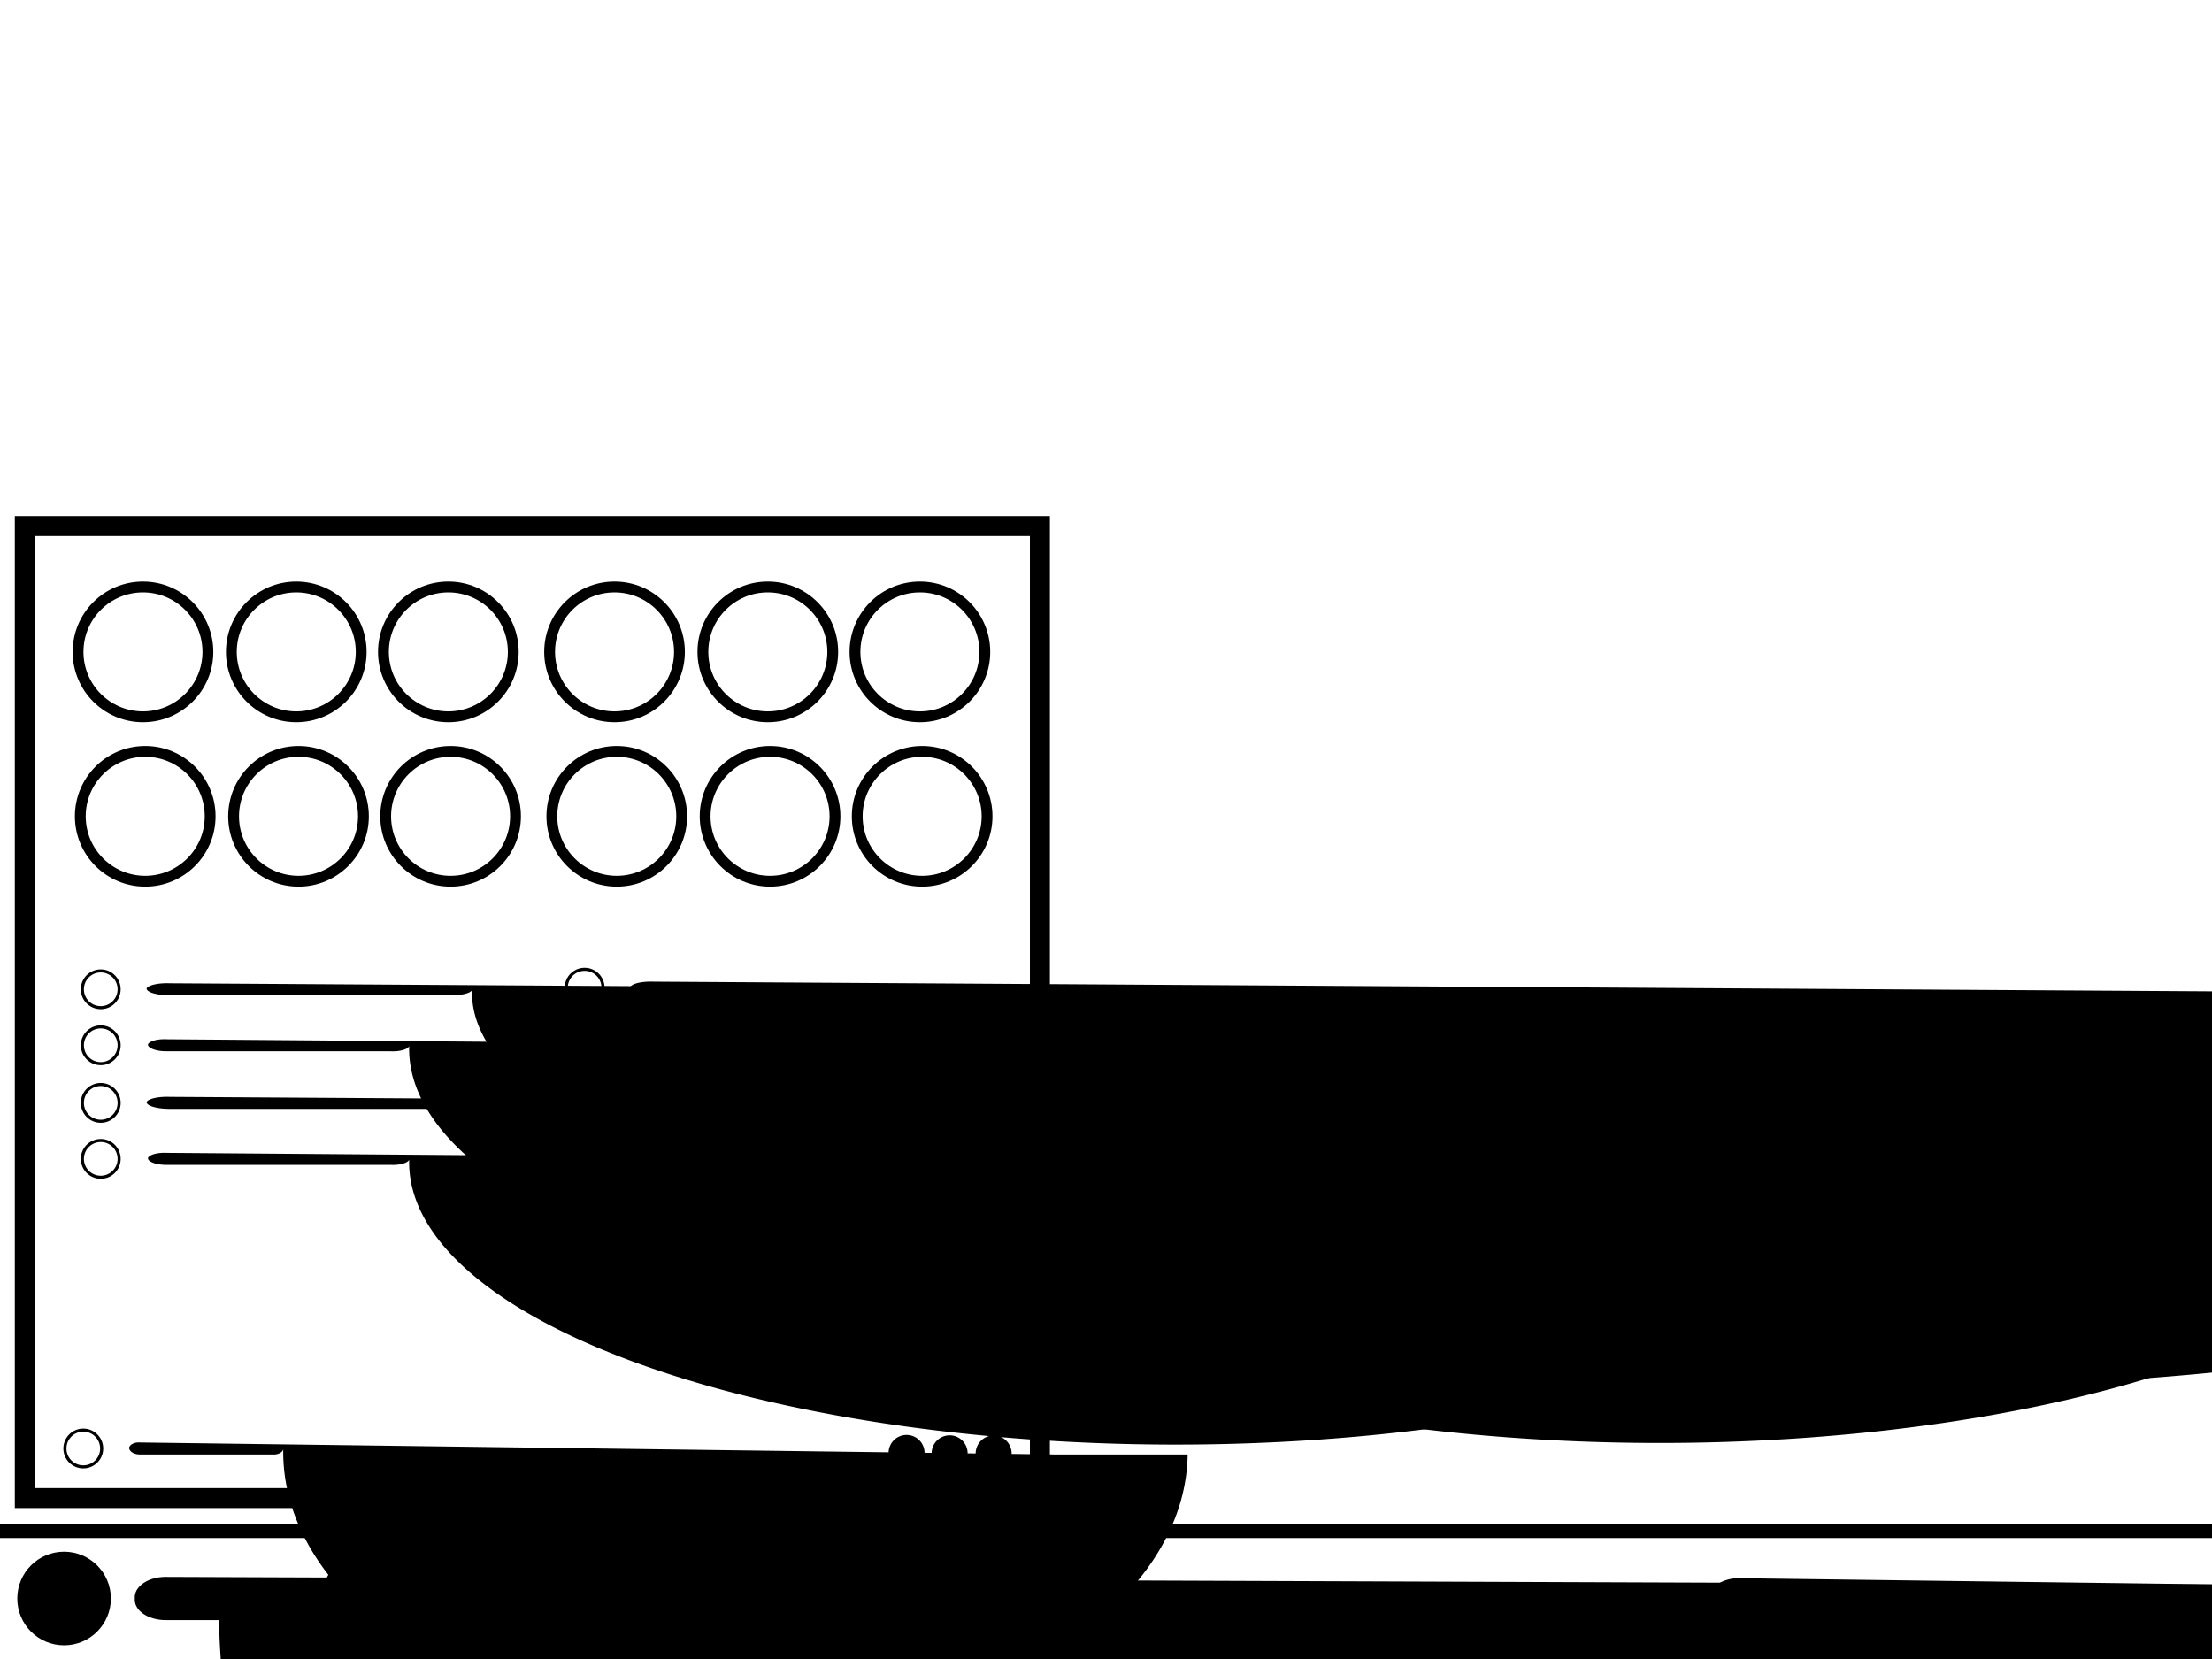 <?xml version="1.0" encoding="UTF-8" standalone="no"?>
<!-- Created with Inkscape (http://www.inkscape.org/) -->

<svg
   width="768"
   height="576"
   viewBox="0 0 192 144"
   version="1.1"
   id="svg1"
   inkscape:version="1.3.2 (091e20ef0f, 2023-11-25)"
   sodipodi:docname="redmond_2021_left.svg"
   xmlns:inkscape="http://www.inkscape.org/namespaces/inkscape"
   xmlns:sodipodi="http://sodipodi.sourceforge.net/DTD/sodipodi-0.dtd"
   xmlns="http://www.w3.org/2000/svg"
   xmlns:svg="http://www.w3.org/2000/svg">
  <sodipodi:namedview
     id="namedview1"
     pagecolor="#ffffff"
     bordercolor="#000000"
     borderopacity="0.25"
     inkscape:showpageshadow="2"
     inkscape:pageopacity="0.0"
     inkscape:pagecheckerboard="0"
     inkscape:deskcolor="#9e9e9e"
     inkscape:document-units="mm"
     showguides="false"
     inkscape:zoom="0.96169202"
     inkscape:cx="238.12197"
     inkscape:cy="241.76139"
     inkscape:window-width="1920"
     inkscape:window-height="1003"
     inkscape:window-x="0"
     inkscape:window-y="0"
     inkscape:window-maximized="1"
     inkscape:current-layer="layer1"
     showgrid="false" />
  <defs
     id="defs1">
    <inkscape:path-effect
       effect="fillet_chamfer"
       id="path-effect5"
       is_visible="true"
       lpeversion="1"
       nodesatellites_param="F,0,0,1,0,1.764,0,1 @ F,0,0,1,0,1.764,0,1 @ F,0,0,1,0,1.764,0,1 @ F,0,0,1,0,1.764,0,1"
       radius="5"
       unit="pt"
       method="auto"
       mode="F"
       chamfer_steps="1"
       flexible="false"
       use_knot_distance="true"
       apply_no_radius="true"
       apply_with_radius="true"
       only_selected="false"
       hide_knots="false" />
    <inkscape:path-effect
       effect="fillet_chamfer"
       id="path-effect4"
       is_visible="true"
       lpeversion="1"
       nodesatellites_param="F,0,0,1,0,1.764,0,1 @ F,0,0,1,0,1.764,0,1 @ F,0,0,1,0,1.764,0,1 @ F,0,0,1,0,1.764,0,1"
       radius="5"
       unit="pt"
       method="auto"
       mode="F"
       chamfer_steps="1"
       flexible="false"
       use_knot_distance="true"
       apply_no_radius="true"
       apply_with_radius="true"
       only_selected="false"
       hide_knots="false" />
    <inkscape:path-effect
       effect="fillet_chamfer"
       id="path-effect3"
       is_visible="true"
       lpeversion="1"
       nodesatellites_param="C,1,0,1,0,0,0,1 @ C,1,0,1,0,0,0,1 @ C,1,0,1,0,0,0,1 @ C,1,0,1,0,0,0,1"
       radius="25"
       unit="px"
       method="auto"
       mode="F"
       chamfer_steps="1"
       flexible="true"
       use_knot_distance="true"
       apply_no_radius="true"
       apply_with_radius="true"
       only_selected="false"
       hide_knots="false" />
    <inkscape:path-effect
       effect="fillet_chamfer"
       id="path-effect2"
       is_visible="true"
       lpeversion="1"
       nodesatellites_param="F,0,0,1,0,0,0,1 @ F,0,0,1,0,0,0,1 @ IF,0,0,1,0,0,0,1 @ F,0,0,1,0,0,0,1"
       radius="0"
       unit="px"
       method="auto"
       mode="F"
       chamfer_steps="1"
       flexible="false"
       use_knot_distance="true"
       apply_no_radius="true"
       apply_with_radius="true"
       only_selected="false"
       hide_knots="false" />
    <inkscape:path-effect
       effect="fillet_chamfer"
       id="path-effect5-3"
       is_visible="true"
       lpeversion="1"
       nodesatellites_param="F,0,0,1,0,1.764,0,1 @ F,0,0,1,0,1.764,0,1 @ F,0,0,1,0,1.764,0,1 @ F,0,0,1,0,1.764,0,1"
       radius="5"
       unit="pt"
       method="auto"
       mode="F"
       chamfer_steps="1"
       flexible="false"
       use_knot_distance="true"
       apply_no_radius="true"
       apply_with_radius="true"
       only_selected="false"
       hide_knots="false" />
    <inkscape:path-effect
       effect="fillet_chamfer"
       id="path-effect5-3-6"
       is_visible="true"
       lpeversion="1"
       nodesatellites_param="F,0,0,1,0,1.764,0,1 @ F,0,0,1,0,1.764,0,1 @ F,0,0,1,0,1.764,0,1 @ F,0,0,1,0,1.764,0,1"
       radius="5"
       unit="pt"
       method="auto"
       mode="F"
       chamfer_steps="1"
       flexible="false"
       use_knot_distance="true"
       apply_no_radius="true"
       apply_with_radius="true"
       only_selected="false"
       hide_knots="false" />
    <inkscape:path-effect
       effect="fillet_chamfer"
       id="path-effect5-3-9"
       is_visible="true"
       lpeversion="1"
       nodesatellites_param="F,0,0,1,0,1.764,0,1 @ F,0,0,1,0,1.764,0,1 @ F,0,0,1,0,1.764,0,1 @ F,0,0,1,0,1.764,0,1"
       radius="5"
       unit="pt"
       method="auto"
       mode="F"
       chamfer_steps="1"
       flexible="false"
       use_knot_distance="true"
       apply_no_radius="true"
       apply_with_radius="true"
       only_selected="false"
       hide_knots="false" />
    <inkscape:path-effect
       effect="fillet_chamfer"
       id="path-effect5-3-6-7"
       is_visible="true"
       lpeversion="1"
       nodesatellites_param="F,0,0,1,0,1.764,0,1 @ F,0,0,1,0,1.764,0,1 @ F,0,0,1,0,1.764,0,1 @ F,0,0,1,0,1.764,0,1"
       radius="5"
       unit="pt"
       method="auto"
       mode="F"
       chamfer_steps="1"
       flexible="false"
       use_knot_distance="true"
       apply_no_radius="true"
       apply_with_radius="true"
       only_selected="false"
       hide_knots="false" />
    <inkscape:path-effect
       effect="fillet_chamfer"
       id="path-effect5-3-3"
       is_visible="true"
       lpeversion="1"
       nodesatellites_param="F,0,0,1,0,1.764,0,1 @ F,0,0,1,0,1.764,0,1 @ F,0,0,1,0,1.764,0,1 @ F,0,0,1,0,1.764,0,1"
       radius="5"
       unit="pt"
       method="auto"
       mode="F"
       chamfer_steps="1"
       flexible="false"
       use_knot_distance="true"
       apply_no_radius="true"
       apply_with_radius="true"
       only_selected="false"
       hide_knots="false" />
    <inkscape:path-effect
       effect="fillet_chamfer"
       id="path-effect5-3-6-1"
       is_visible="true"
       lpeversion="1"
       nodesatellites_param="F,0,0,1,0,1.764,0,1 @ F,0,0,1,0,1.764,0,1 @ F,0,0,1,0,1.764,0,1 @ F,0,0,1,0,1.764,0,1"
       radius="5"
       unit="pt"
       method="auto"
       mode="F"
       chamfer_steps="1"
       flexible="false"
       use_knot_distance="true"
       apply_no_radius="true"
       apply_with_radius="true"
       only_selected="false"
       hide_knots="false" />
    <inkscape:path-effect
       effect="fillet_chamfer"
       id="path-effect5-3-9-9"
       is_visible="true"
       lpeversion="1"
       nodesatellites_param="F,0,0,1,0,1.764,0,1 @ F,0,0,1,0,1.764,0,1 @ F,0,0,1,0,1.764,0,1 @ F,0,0,1,0,1.764,0,1"
       radius="5"
       unit="pt"
       method="auto"
       mode="F"
       chamfer_steps="1"
       flexible="false"
       use_knot_distance="true"
       apply_no_radius="true"
       apply_with_radius="true"
       only_selected="false"
       hide_knots="false" />
    <inkscape:path-effect
       effect="fillet_chamfer"
       id="path-effect5-3-6-7-4"
       is_visible="true"
       lpeversion="1"
       nodesatellites_param="F,0,0,1,0,1.764,0,1 @ F,0,0,1,0,1.764,0,1 @ F,0,0,1,0,1.764,0,1 @ F,0,0,1,0,1.764,0,1"
       radius="5"
       unit="pt"
       method="auto"
       mode="F"
       chamfer_steps="1"
       flexible="false"
       use_knot_distance="true"
       apply_no_radius="true"
       apply_with_radius="true"
       only_selected="false"
       hide_knots="false" />
    <inkscape:path-effect
       effect="fillet_chamfer"
       id="path-effect5-3-0"
       is_visible="true"
       lpeversion="1"
       nodesatellites_param="F,0,0,1,0,1.764,0,1 @ F,0,0,1,0,1.764,0,1 @ F,0,0,1,0,1.764,0,1 @ F,0,0,1,0,1.764,0,1"
       radius="5"
       unit="pt"
       method="auto"
       mode="F"
       chamfer_steps="1"
       flexible="false"
       use_knot_distance="true"
       apply_no_radius="true"
       apply_with_radius="true"
       only_selected="false"
       hide_knots="false" />
    <inkscape:path-effect
       effect="fillet_chamfer"
       id="path-effect5-3-0-4"
       is_visible="true"
       lpeversion="1"
       nodesatellites_param="F,0,0,1,0,1.764,0,1 @ F,0,0,1,0,1.764,0,1 @ F,0,0,1,0,1.764,0,1 @ F,0,0,1,0,1.764,0,1"
       radius="5"
       unit="pt"
       method="auto"
       mode="F"
       chamfer_steps="1"
       flexible="false"
       use_knot_distance="true"
       apply_no_radius="true"
       apply_with_radius="true"
       only_selected="false"
       hide_knots="false" />
    <inkscape:path-effect
       effect="fillet_chamfer"
       id="path-effect5-3-0-2"
       is_visible="true"
       lpeversion="1"
       nodesatellites_param="F,0,0,1,0,1.764,0,1 @ F,0,0,1,0,1.764,0,1 @ F,0,0,1,0,1.764,0,1 @ F,0,0,1,0,1.764,0,1"
       radius="5"
       unit="pt"
       method="auto"
       mode="F"
       chamfer_steps="1"
       flexible="false"
       use_knot_distance="true"
       apply_no_radius="true"
       apply_with_radius="true"
       only_selected="false"
       hide_knots="false" />
    <inkscape:path-effect
       effect="fillet_chamfer"
       id="path-effect5-3-0-1"
       is_visible="true"
       lpeversion="1"
       nodesatellites_param="F,0,0,1,0,1.764,0,1 @ F,0,0,1,0,1.764,0,1 @ F,0,0,1,0,1.764,0,1 @ F,0,0,1,0,1.764,0,1"
       radius="5"
       unit="pt"
       method="auto"
       mode="F"
       chamfer_steps="1"
       flexible="false"
       use_knot_distance="true"
       apply_no_radius="true"
       apply_with_radius="true"
       only_selected="false"
       hide_knots="false" />
    <inkscape:path-effect
       effect="fillet_chamfer"
       id="path-effect5-3-0-2-4"
       is_visible="true"
       lpeversion="1"
       nodesatellites_param="F,0,0,1,0,1.764,0,1 @ F,0,0,1,0,1.764,0,1 @ F,0,0,1,0,1.764,0,1 @ F,0,0,1,0,1.764,0,1"
       radius="5"
       unit="pt"
       method="auto"
       mode="F"
       chamfer_steps="1"
       flexible="false"
       use_knot_distance="true"
       apply_no_radius="true"
       apply_with_radius="true"
       only_selected="false"
       hide_knots="false" />
    <inkscape:path-effect
       effect="fillet_chamfer"
       id="path-effect5-3-0-15"
       is_visible="true"
       lpeversion="1"
       nodesatellites_param="F,0,0,1,0,1.764,0,1 @ F,0,0,1,0,1.764,0,1 @ F,0,0,1,0,1.764,0,1 @ F,0,0,1,0,1.764,0,1"
       radius="5"
       unit="pt"
       method="auto"
       mode="F"
       chamfer_steps="1"
       flexible="false"
       use_knot_distance="true"
       apply_no_radius="true"
       apply_with_radius="true"
       only_selected="false"
       hide_knots="false" />
    <inkscape:path-effect
       effect="fillet_chamfer"
       id="path-effect5-3-0-2-9"
       is_visible="true"
       lpeversion="1"
       nodesatellites_param="F,0,0,1,0,1.764,0,1 @ F,0,0,1,0,1.764,0,1 @ F,0,0,1,0,1.764,0,1 @ F,0,0,1,0,1.764,0,1"
       radius="5"
       unit="pt"
       method="auto"
       mode="F"
       chamfer_steps="1"
       flexible="false"
       use_knot_distance="true"
       apply_no_radius="true"
       apply_with_radius="true"
       only_selected="false"
       hide_knots="false" />
    <inkscape:path-effect
       effect="fillet_chamfer"
       id="path-effect5-3-0-1-7"
       is_visible="true"
       lpeversion="1"
       nodesatellites_param="F,0,0,1,0,1.764,0,1 @ F,0,0,1,0,1.764,0,1 @ F,0,0,1,0,1.764,0,1 @ F,0,0,1,0,1.764,0,1"
       radius="5"
       unit="pt"
       method="auto"
       mode="F"
       chamfer_steps="1"
       flexible="false"
       use_knot_distance="true"
       apply_no_radius="true"
       apply_with_radius="true"
       only_selected="false"
       hide_knots="false" />
    <inkscape:path-effect
       effect="fillet_chamfer"
       id="path-effect5-3-0-2-4-7"
       is_visible="true"
       lpeversion="1"
       nodesatellites_param="F,0,0,1,0,1.764,0,1 @ F,0,0,1,0,1.764,0,1 @ F,0,0,1,0,1.764,0,1 @ F,0,0,1,0,1.764,0,1"
       radius="5"
       unit="pt"
       method="auto"
       mode="F"
       chamfer_steps="1"
       flexible="false"
       use_knot_distance="true"
       apply_no_radius="true"
       apply_with_radius="true"
       only_selected="false"
       hide_knots="false" />
    <inkscape:path-effect
       effect="fillet_chamfer"
       id="path-effect5-3-0-9"
       is_visible="true"
       lpeversion="1"
       nodesatellites_param="F,0,0,1,0,1.764,0,1 @ F,0,0,1,0,1.764,0,1 @ F,0,0,1,0,1.764,0,1 @ F,0,0,1,0,1.764,0,1"
       radius="5"
       unit="pt"
       method="auto"
       mode="F"
       chamfer_steps="1"
       flexible="false"
       use_knot_distance="true"
       apply_no_radius="true"
       apply_with_radius="true"
       only_selected="false"
       hide_knots="false" />
    <inkscape:path-effect
       effect="fillet_chamfer"
       id="path-effect5-3-0-2-3"
       is_visible="true"
       lpeversion="1"
       nodesatellites_param="F,0,0,1,0,1.764,0,1 @ F,0,0,1,0,1.764,0,1 @ F,0,0,1,0,1.764,0,1 @ F,0,0,1,0,1.764,0,1"
       radius="5"
       unit="pt"
       method="auto"
       mode="F"
       chamfer_steps="1"
       flexible="false"
       use_knot_distance="true"
       apply_no_radius="true"
       apply_with_radius="true"
       only_selected="false"
       hide_knots="false" />
    <inkscape:path-effect
       effect="fillet_chamfer"
       id="path-effect5-3-0-1-9"
       is_visible="true"
       lpeversion="1"
       nodesatellites_param="F,0,0,1,0,1.764,0,1 @ F,0,0,1,0,1.764,0,1 @ F,0,0,1,0,1.764,0,1 @ F,0,0,1,0,1.764,0,1"
       radius="5"
       unit="pt"
       method="auto"
       mode="F"
       chamfer_steps="1"
       flexible="false"
       use_knot_distance="true"
       apply_no_radius="true"
       apply_with_radius="true"
       only_selected="false"
       hide_knots="false" />
    <inkscape:path-effect
       effect="fillet_chamfer"
       id="path-effect5-3-0-2-4-0"
       is_visible="true"
       lpeversion="1"
       nodesatellites_param="F,0,0,1,0,1.764,0,1 @ F,0,0,1,0,1.764,0,1 @ F,0,0,1,0,1.764,0,1 @ F,0,0,1,0,1.764,0,1"
       radius="5"
       unit="pt"
       method="auto"
       mode="F"
       chamfer_steps="1"
       flexible="false"
       use_knot_distance="true"
       apply_no_radius="true"
       apply_with_radius="true"
       only_selected="false"
       hide_knots="false" />
    <inkscape:path-effect
       effect="fillet_chamfer"
       id="path-effect5-3-0-15-8"
       is_visible="true"
       lpeversion="1"
       nodesatellites_param="F,0,0,1,0,1.764,0,1 @ F,0,0,1,0,1.764,0,1 @ F,0,0,1,0,1.764,0,1 @ F,0,0,1,0,1.764,0,1"
       radius="5"
       unit="pt"
       method="auto"
       mode="F"
       chamfer_steps="1"
       flexible="false"
       use_knot_distance="true"
       apply_no_radius="true"
       apply_with_radius="true"
       only_selected="false"
       hide_knots="false" />
    <inkscape:path-effect
       effect="fillet_chamfer"
       id="path-effect5-3-0-2-9-8"
       is_visible="true"
       lpeversion="1"
       nodesatellites_param="F,0,0,1,0,1.764,0,1 @ F,0,0,1,0,1.764,0,1 @ F,0,0,1,0,1.764,0,1 @ F,0,0,1,0,1.764,0,1"
       radius="5"
       unit="pt"
       method="auto"
       mode="F"
       chamfer_steps="1"
       flexible="false"
       use_knot_distance="true"
       apply_no_radius="true"
       apply_with_radius="true"
       only_selected="false"
       hide_knots="false" />
    <inkscape:path-effect
       effect="fillet_chamfer"
       id="path-effect5-3-0-1-7-5"
       is_visible="true"
       lpeversion="1"
       nodesatellites_param="F,0,0,1,0,1.764,0,1 @ F,0,0,1,0,1.764,0,1 @ F,0,0,1,0,1.764,0,1 @ F,0,0,1,0,1.764,0,1"
       radius="5"
       unit="pt"
       method="auto"
       mode="F"
       chamfer_steps="1"
       flexible="false"
       use_knot_distance="true"
       apply_no_radius="true"
       apply_with_radius="true"
       only_selected="false"
       hide_knots="false" />
    <inkscape:path-effect
       effect="fillet_chamfer"
       id="path-effect5-3-0-2-4-7-0"
       is_visible="true"
       lpeversion="1"
       nodesatellites_param="F,0,0,1,0,1.764,0,1 @ F,0,0,1,0,1.764,0,1 @ F,0,0,1,0,1.764,0,1 @ F,0,0,1,0,1.764,0,1"
       radius="5"
       unit="pt"
       method="auto"
       mode="F"
       chamfer_steps="1"
       flexible="false"
       use_knot_distance="true"
       apply_no_radius="true"
       apply_with_radius="true"
       only_selected="false"
       hide_knots="false" />
    <inkscape:path-effect
       effect="fillet_chamfer"
       id="path-effect5-3-0-15-84"
       is_visible="true"
       lpeversion="1"
       nodesatellites_param="F,0,0,1,0,1.764,0,1 @ F,0,0,1,0,1.764,0,1 @ F,0,0,1,0,1.764,0,1 @ F,0,0,1,0,1.764,0,1"
       radius="5"
       unit="pt"
       method="auto"
       mode="F"
       chamfer_steps="1"
       flexible="false"
       use_knot_distance="true"
       apply_no_radius="true"
       apply_with_radius="true"
       only_selected="false"
       hide_knots="false" />
    <inkscape:path-effect
       effect="fillet_chamfer"
       id="path-effect5-3-0-15-84-6"
       is_visible="true"
       lpeversion="1"
       nodesatellites_param="F,0,0,1,0,1.764,0,1 @ F,0,0,1,0,1.764,0,1 @ F,0,0,1,0,1.764,0,1 @ F,0,0,1,0,1.764,0,1"
       radius="5"
       unit="pt"
       method="auto"
       mode="F"
       chamfer_steps="1"
       flexible="false"
       use_knot_distance="true"
       apply_no_radius="true"
       apply_with_radius="true"
       only_selected="false"
       hide_knots="false" />
    <inkscape:path-effect
       effect="fillet_chamfer"
       id="path-effect5-3-0-15-84-8"
       is_visible="true"
       lpeversion="1"
       nodesatellites_param="F,0,0,1,0,1.764,0,1 @ F,0,0,1,0,1.764,0,1 @ F,0,0,1,0,1.764,0,1 @ F,0,0,1,0,1.764,0,1"
       radius="5"
       unit="pt"
       method="auto"
       mode="F"
       chamfer_steps="1"
       flexible="false"
       use_knot_distance="true"
       apply_no_radius="true"
       apply_with_radius="true"
       only_selected="false"
       hide_knots="false" />
    <inkscape:path-effect
       effect="fillet_chamfer"
       id="path-effect4-8"
       is_visible="true"
       lpeversion="1"
       nodesatellites_param="F,0,0,1,0,1.764,0,1 @ F,0,0,1,0,1.764,0,1 @ F,0,0,1,0,1.764,0,1 @ F,0,0,1,0,1.764,0,1"
       radius="5"
       unit="pt"
       method="auto"
       mode="F"
       chamfer_steps="1"
       flexible="false"
       use_knot_distance="true"
       apply_no_radius="true"
       apply_with_radius="true"
       only_selected="false"
       hide_knots="false" />
    <inkscape:path-effect
       effect="fillet_chamfer"
       id="path-effect5-3-0-2-4-2"
       is_visible="true"
       lpeversion="1"
       nodesatellites_param="F,0,0,1,0,1.764,0,1 @ F,0,0,1,0,1.764,0,1 @ F,0,0,1,0,1.764,0,1 @ F,0,0,1,0,1.764,0,1"
       radius="5"
       unit="pt"
       method="auto"
       mode="F"
       chamfer_steps="1"
       flexible="false"
       use_knot_distance="true"
       apply_no_radius="true"
       apply_with_radius="true"
       only_selected="false"
       hide_knots="false" />
  </defs>
  <g
     inkscape:label="Layer 1"
     inkscape:groupmode="layer"
     id="layer1">
    <circle
       style="fill:#000000;fill-opacity:1;stroke:#000000;stroke-width:0.625;stroke-dasharray:none;stroke-opacity:1"
       id="path1-9"
       cx="5.562"
       cy="138.75"
       r="3.75" />
    <circle
       style="fill:none;stroke:#000000;stroke-width:0.625;stroke-dasharray:none;stroke-opacity:1"
       id="path1"
       cx="32"
       cy="138.75"
       r="3.75" />
    <circle
       style="fill:none;stroke:#000000;stroke-width:0.939;stroke-dasharray:none;stroke-opacity:1"
       id="path1-8"
       cx="12.41"
       cy="56.583"
       r="5.635" />
    <circle
       style="fill:none;stroke:#000000;stroke-width:0.939;stroke-dasharray:none;stroke-opacity:1"
       id="path1-8-4"
       cx="25.716"
       cy="56.583"
       r="5.635" />
    <circle
       style="fill:none;stroke:#000000;stroke-width:0.939;stroke-dasharray:none;stroke-opacity:1"
       id="path1-8-4-8"
       cx="38.917"
       cy="56.583"
       r="5.635" />
    <circle
       style="fill:none;stroke:#000000;stroke-width:0.939;stroke-dasharray:none;stroke-opacity:1"
       id="path1-8-0"
       cx="53.341"
       cy="56.583"
       r="5.635" />
    <circle
       style="fill:none;stroke:#000000;stroke-width:0.939;stroke-dasharray:none;stroke-opacity:1"
       id="path1-8-4-5"
       cx="66.646"
       cy="56.583"
       r="5.635" />
    <circle
       style="fill:none;stroke:#000000;stroke-width:0.939;stroke-dasharray:none;stroke-opacity:1"
       id="path1-8-4-8-6"
       cx="79.847"
       cy="56.583"
       r="5.635" />
    <circle
       style="fill:none;stroke:#000000;stroke-width:0.939;stroke-dasharray:none;stroke-opacity:1"
       id="path1-8-9"
       cx="12.605"
       cy="70.855"
       r="5.635" />
    <circle
       style="fill:none;stroke:#000000;stroke-width:0.939;stroke-dasharray:none;stroke-opacity:1"
       id="path1-8-4-9"
       cx="25.911"
       cy="70.855"
       r="5.635" />
    <circle
       style="fill:none;stroke:#000000;stroke-width:0.939;stroke-dasharray:none;stroke-opacity:1"
       id="path1-8-4-8-60"
       cx="39.111"
       cy="70.855"
       r="5.635" />
    <circle
       style="fill:none;stroke:#000000;stroke-width:0.939;stroke-dasharray:none;stroke-opacity:1"
       id="path1-8-0-2"
       cx="53.535"
       cy="70.855"
       r="5.635" />
    <circle
       style="fill:none;stroke:#000000;stroke-width:0.939;stroke-dasharray:none;stroke-opacity:1"
       id="path1-8-4-5-7"
       cx="66.841"
       cy="70.855"
       r="5.635" />
    <circle
       style="fill:none;stroke:#000000;stroke-width:0.939;stroke-dasharray:none;stroke-opacity:1"
       id="path1-8-4-8-6-6"
       cx="80.042"
       cy="70.855"
       r="5.635" />
    <circle
       style="fill:none;stroke:#000000;stroke-width:0.625;stroke-dasharray:none;stroke-opacity:1"
       id="path1-5"
       cx="40.75"
       cy="138.75"
       r="3.75" />
    <circle
       style="fill:none;stroke:#000000;stroke-width:0.625;stroke-dasharray:none;stroke-opacity:1"
       id="path1-5-7"
       cx="49.5"
       cy="138.75"
       r="3.75" />
    <circle
       style="fill:none;stroke:#000000;stroke-width:0.625;stroke-dasharray:none;stroke-opacity:1"
       id="path1-5-7-6"
       cx="58"
       cy="138.75"
       r="3.75" />
    <rect
       style="fill:#000000;stroke-width:0.25"
       id="rect5"
       width="192"
       height="1.25"
       x="0"
       y="132.25" />
    <path
       style="fill:#000000;stroke-width:0.143"
       id="rect5-9"
       width="25"
       height="3.125"
       x="148.5"
       y="3.125"
       inkscape:path-effect="#path-effect5"
       sodipodi:type="rect"
       d="m 150.264,3.125 21.472,0 A 1.764,1.764 45 0 1 173.5,4.889 1.575,1.575 142.344 0 1 171.736,6.25 l -21.472,0 A 1.764,1.764 45 0 1 148.5,4.486 1.575,1.575 142.344 0 1 150.264,3.125 Z"
       transform="matrix(1.615,0,0,1,-91.358,133.868)" />
    <path
       style="fill:#000000;stroke-width:0.143"
       id="rect5-9-0-1"
       width="25"
       height="3.125"
       x="148.5"
       y="3.125"
       inkscape:path-effect="#path-effect5-3-0"
       sodipodi:type="rect"
       d="m 150.264,3.125 21.472,0 A 1.764,1.764 45 0 1 173.5,4.889 1.575,1.575 142.344 0 1 171.736,6.25 l -21.472,0 A 1.764,1.764 45 0 1 148.5,4.486 1.575,1.575 142.344 0 1 150.264,3.125 Z"
       transform="matrix(1.13,0,0,0.334,-155.082,84.302)" />
    <circle
       style="fill:none;stroke:#000000;stroke-width:0.266;stroke-dasharray:none;stroke-opacity:1"
       id="path1-6-6"
       cx="8.744"
       cy="85.869"
       r="1.596" />
    <path
       style="fill:#000000;stroke-width:0.143"
       id="rect5-9-0-1-4"
       width="25"
       height="3.125"
       x="148.5"
       y="3.125"
       inkscape:path-effect="#path-effect5-3-0-2"
       sodipodi:type="rect"
       d="m 150.264,3.125 21.472,0 A 1.764,1.764 45 0 1 173.5,4.889 1.575,1.575 142.344 0 1 171.736,6.25 l -21.472,0 A 1.764,1.764 45 0 1 148.5,4.486 1.575,1.575 142.344 0 1 150.264,3.125 Z"
       transform="matrix(0.907,0,0,0.334,-121.85,89.162)" />
    <circle
       style="fill:none;stroke:#000000;stroke-width:0.266;stroke-dasharray:none;stroke-opacity:1"
       id="path1-6-6-7"
       cx="8.745"
       cy="90.729"
       r="1.596" />
    <path
       style="fill:#000000;stroke-width:0.143"
       id="rect5-9-0-1-2"
       width="25"
       height="3.125"
       x="148.5"
       y="3.125"
       inkscape:path-effect="#path-effect5-3-0-1"
       sodipodi:type="rect"
       d="m 150.264,3.125 21.472,0 A 1.764,1.764 45 0 1 173.5,4.889 1.575,1.575 142.344 0 1 171.736,6.25 l -21.472,0 A 1.764,1.764 45 0 1 148.5,4.486 1.575,1.575 142.344 0 1 150.264,3.125 Z"
       transform="matrix(1.13,0,0,0.334,-155.082,94.162)" />
    <circle
       style="fill:none;stroke:#000000;stroke-width:0.266;stroke-dasharray:none;stroke-opacity:1"
       id="path1-6-6-0"
       cx="8.745"
       cy="95.729"
       r="1.596" />
    <path
       style="fill:#000000;stroke-width:0.143"
       id="rect5-9-0-1-4-6"
       width="25"
       height="3.125"
       x="148.5"
       y="3.125"
       inkscape:path-effect="#path-effect5-3-0-2-4"
       sodipodi:type="rect"
       d="m 150.264,3.125 21.472,0 A 1.764,1.764 45 0 1 173.5,4.889 1.575,1.575 142.344 0 1 171.736,6.25 l -21.472,0 A 1.764,1.764 45 0 1 148.5,4.486 1.575,1.575 142.344 0 1 150.264,3.125 Z"
       transform="matrix(0.907,0,0,0.334,-121.85,99.022)" />
    <circle
       style="fill:none;stroke:#000000;stroke-width:0.266;stroke-dasharray:none;stroke-opacity:1"
       id="path1-6-6-7-8"
       cx="8.745"
       cy="100.589"
       r="1.596" />
    <path
       style="fill:#000000;stroke-width:0.143"
       id="rect5-9-0-1-4-6-5"
       width="25"
       height="3.125"
       x="148.5"
       y="3.125"
       inkscape:path-effect="#path-effect5-3-0-2-4-2"
       sodipodi:type="rect"
       d="m 150.264,3.125 21.472,0 A 1.764,1.764 45 0 1 173.5,4.889 1.575,1.575 142.344 0 1 171.736,6.25 l -21.472,0 A 1.764,1.764 45 0 1 148.5,4.486 1.575,1.575 142.344 0 1 150.264,3.125 Z"
       transform="matrix(0.535,0,0,0.334,-68.238,124.162)" />
    <circle
       style="fill:none;stroke:#000000;stroke-width:0.266;stroke-dasharray:none;stroke-opacity:1"
       id="path1-6-6-7-8-9"
       cx="7.229"
       cy="125.729"
       r="1.596" />
    <rect
       style="fill:none;stroke:#000000;stroke-width:1.734;stroke-dasharray:none;stroke-opacity:1;paint-order:normal"
       id="rect1"
       width="88.11"
       height="84.373"
       x="2.153"
       y="45.659" />
    <path
       style="fill:#000000;stroke-width:0.143"
       id="rect5-9-0-1-7"
       width="25"
       height="3.125"
       x="148.5"
       y="3.125"
       inkscape:path-effect="#path-effect5-3-0-15"
       sodipodi:type="rect"
       d="m 150.264,3.125 21.472,0 A 1.764,1.764 45 0 1 173.5,4.889 1.575,1.575 142.344 0 1 171.736,6.25 l -21.472,0 A 1.764,1.764 45 0 1 148.5,4.486 1.575,1.575 142.344 0 1 150.264,3.125 Z"
       transform="matrix(1.13,0,0,0.334,-113.082,84.162)" />
    <circle
       style="fill:none;stroke:#000000;stroke-width:0.266;stroke-dasharray:none;stroke-opacity:1"
       id="path1-6-6-3"
       cx="50.745"
       cy="85.729"
       r="1.596" />
    <path
       style="fill:#000000;stroke-width:0.143"
       id="rect5-9-0-1-4-65"
       width="25"
       height="3.125"
       x="148.5"
       y="3.125"
       inkscape:path-effect="#path-effect5-3-0-2-9"
       sodipodi:type="rect"
       d="m 150.264,3.125 21.472,0 A 1.764,1.764 45 0 1 173.5,4.889 1.575,1.575 142.344 0 1 171.736,6.25 l -21.472,0 A 1.764,1.764 45 0 1 148.5,4.486 1.575,1.575 142.344 0 1 150.264,3.125 Z"
       transform="matrix(0.907,0,0,0.334,-79.85,89.022)" />
    <circle
       style="fill:none;stroke:#000000;stroke-width:0.266;stroke-dasharray:none;stroke-opacity:1"
       id="path1-6-6-7-6"
       cx="50.745"
       cy="90.589"
       r="1.596" />
    <path
       style="fill:#000000;stroke-width:0.143"
       id="rect5-9-0-1-2-3"
       width="25"
       height="3.125"
       x="148.5"
       y="3.125"
       inkscape:path-effect="#path-effect5-3-0-1-7"
       sodipodi:type="rect"
       d="m 150.264,3.125 21.472,0 A 1.764,1.764 45 0 1 173.5,4.889 1.575,1.575 142.344 0 1 171.736,6.25 l -21.472,0 A 1.764,1.764 45 0 1 148.5,4.486 1.575,1.575 142.344 0 1 150.264,3.125 Z"
       transform="matrix(1.13,0,0,0.334,-113.081,94.022)" />
    <circle
       style="fill:none;stroke:#000000;stroke-width:0.266;stroke-dasharray:none;stroke-opacity:1"
       id="path1-6-6-0-9"
       cx="50.745"
       cy="95.589"
       r="1.596" />
    <path
       style="fill:#000000;stroke-width:0.143"
       id="rect5-9-0-1-4-6-4"
       width="25"
       height="3.125"
       x="148.5"
       y="3.125"
       inkscape:path-effect="#path-effect5-3-0-2-4-7"
       sodipodi:type="rect"
       d="m 150.264,3.125 21.472,0 A 1.764,1.764 45 0 1 173.5,4.889 1.575,1.575 142.344 0 1 171.736,6.25 l -21.472,0 A 1.764,1.764 45 0 1 148.5,4.486 1.575,1.575 142.344 0 1 150.264,3.125 Z"
       transform="matrix(0.907,0,0,0.334,-79.85,98.882)" />
    <circle
       style="fill:none;stroke:#000000;stroke-width:0.266;stroke-dasharray:none;stroke-opacity:1"
       id="path1-6-6-7-8-8"
       cx="50.745"
       cy="100.449"
       r="1.596" />
    <circle
       style="fill:#000000;stroke-width:0.143"
       id="path2"
       cx="24.086"
       cy="138.813"
       r="1.562" />
    <circle
       style="fill:#000000;stroke-width:0.143"
       id="path2-9"
       cx="86.248"
       cy="126.16"
       r="1.562" />
    <circle
       style="fill:#000000;stroke-width:0.143"
       id="path2-9-5"
       cx="82.427"
       cy="126.146"
       r="1.562" />
    <circle
       style="fill:#000000;stroke-width:0.143"
       id="path2-9-5-4"
       cx="78.69"
       cy="126.112"
       r="1.562" />
    <path
       style="fill:#000000;stroke-width:0.258"
       id="rect2"
       width="6.569"
       height="3.75"
       x="176.668"
       y="1"
       sodipodi:type="rect"
       transform="matrix(1.522,0,0,1,-257.189,135.875)"
       inkscape:path-effect="#path-effect4-8"
       d="m 178.432,1 h 3.041 a 1.764,1.764 45 0 1 1.764,1.764 V 2.986 A 1.764,1.764 135 0 1 181.473,4.75 h -3.041 A 1.764,1.764 45 0 1 176.668,2.986 V 2.764 A 1.764,1.764 135 0 1 178.432,1 Z" />
  </g>
</svg>
